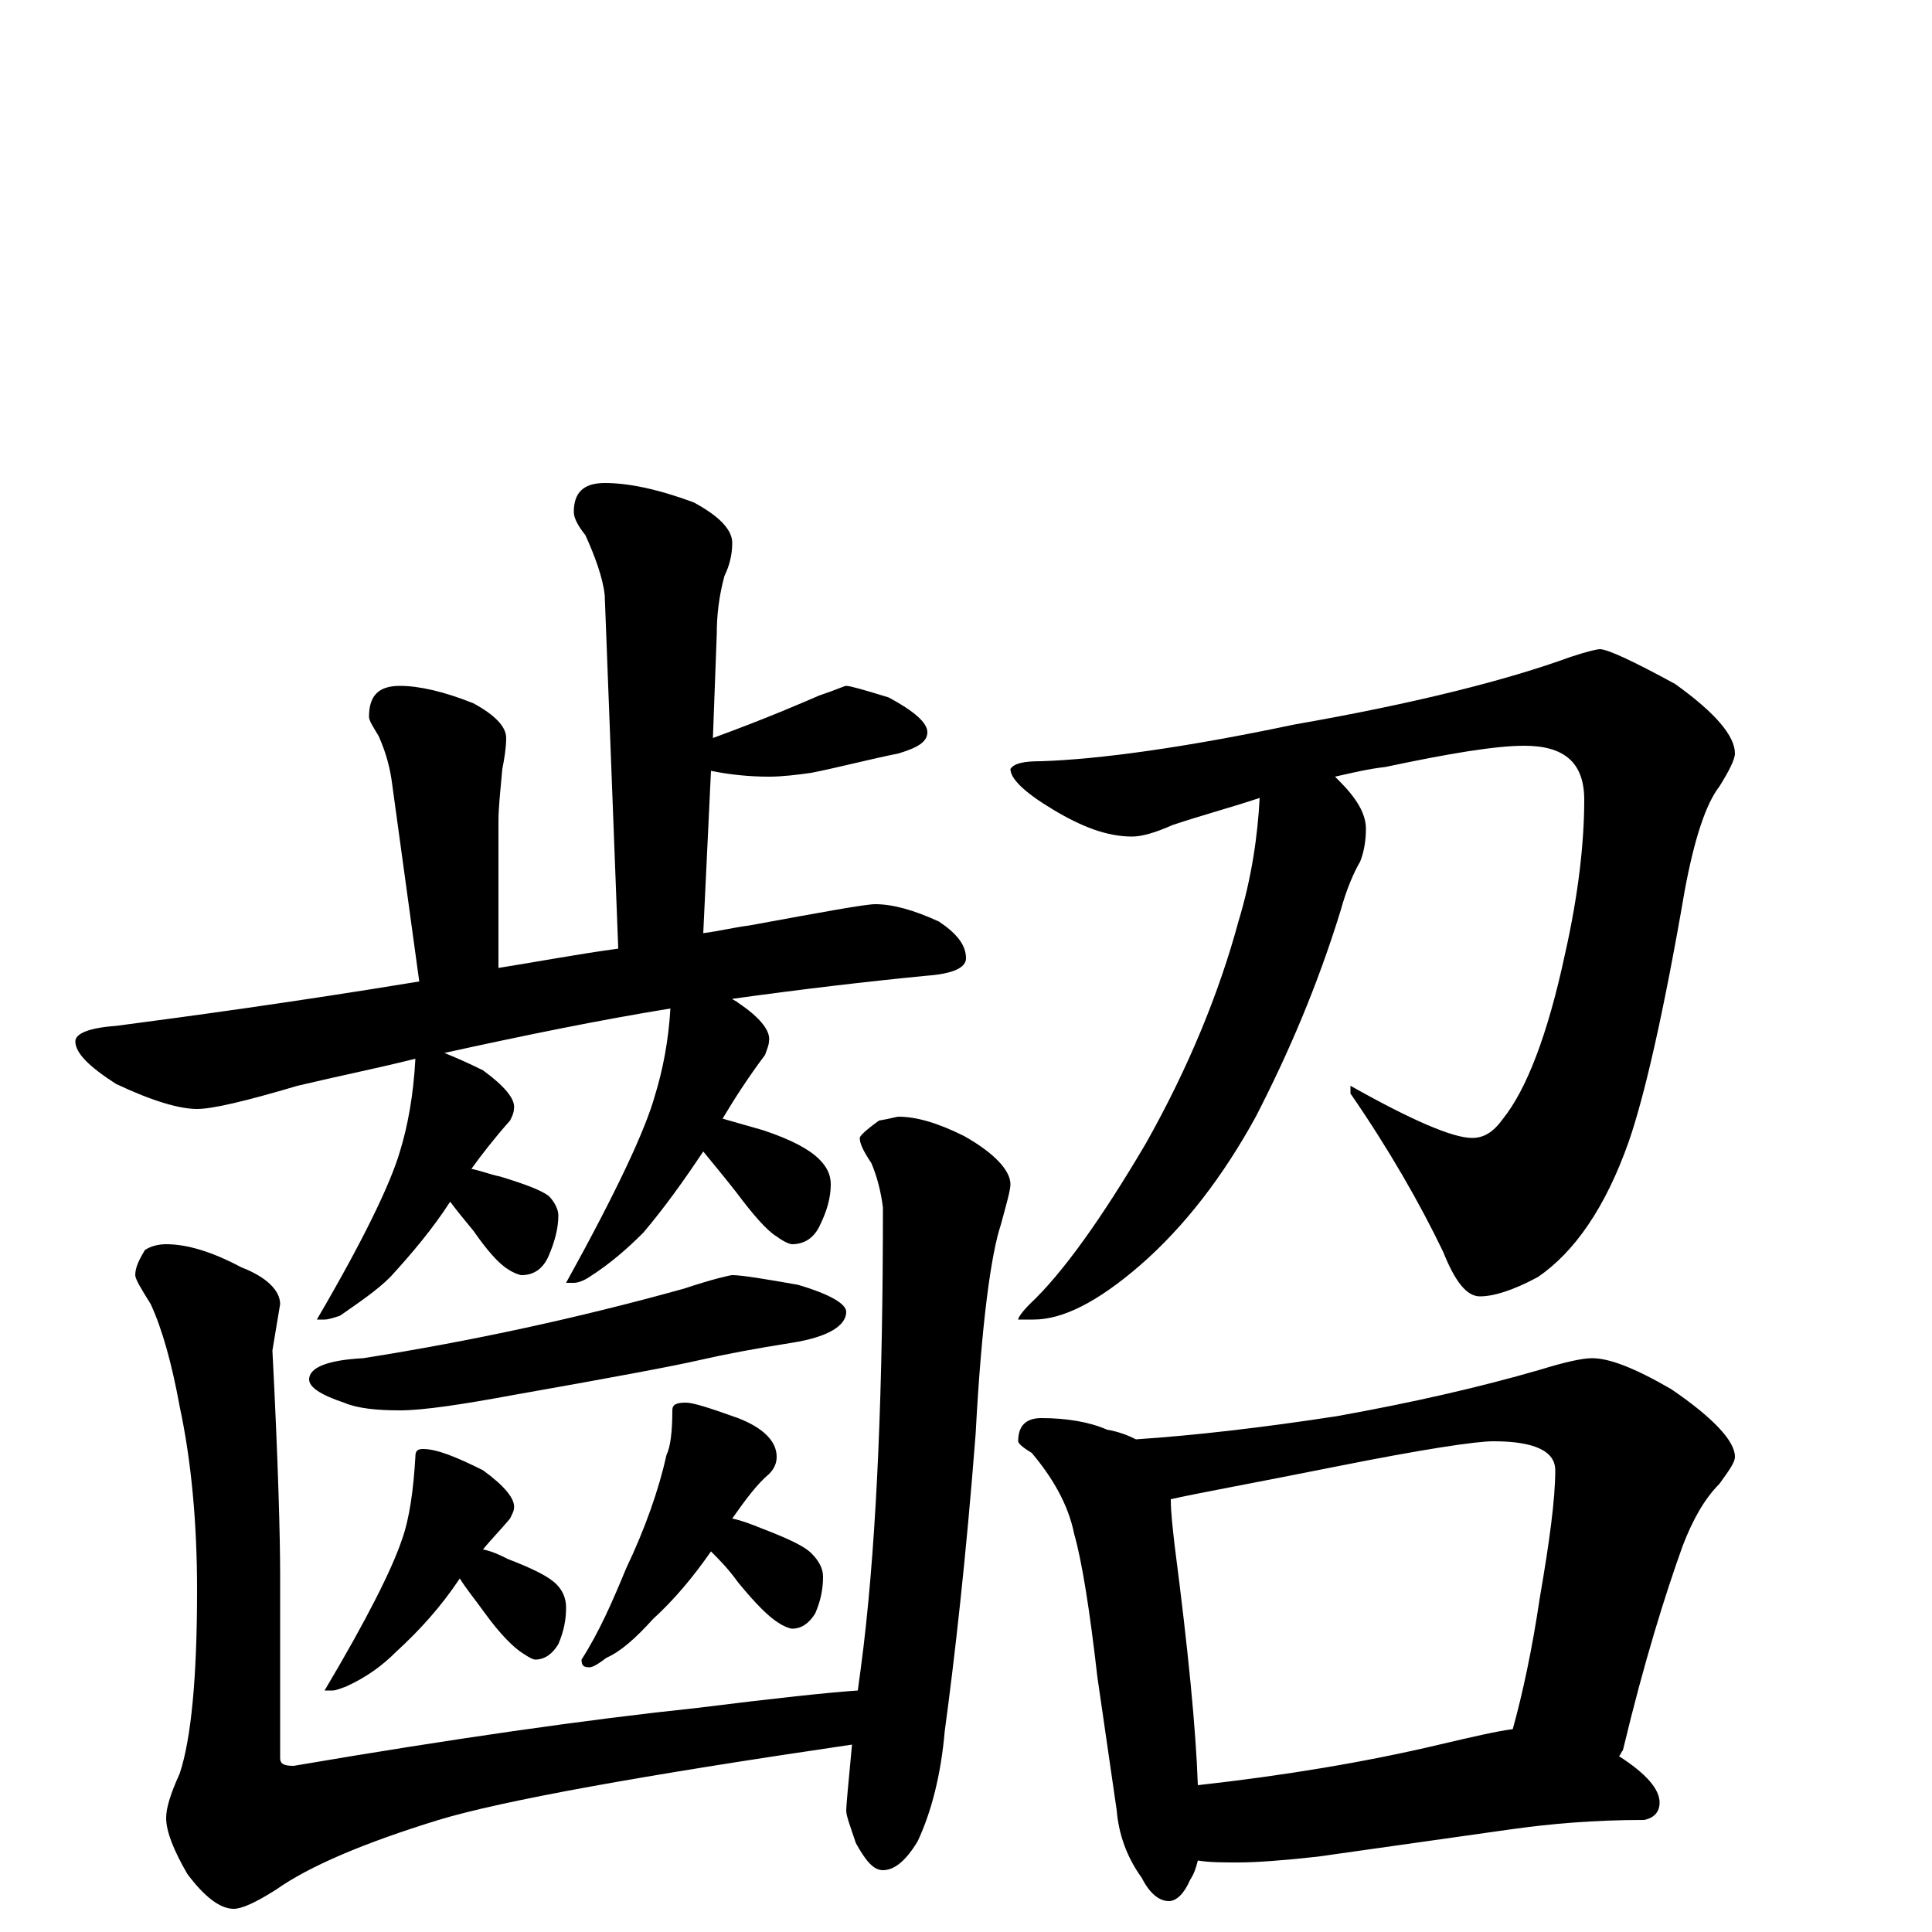 <?xml version="1.0" encoding="utf-8" ?>
<!DOCTYPE svg PUBLIC "-//W3C//DTD SVG 1.1//EN" "http://www.w3.org/Graphics/SVG/1.1/DTD/svg11.dtd">
<svg version="1.1" id="Layer_1" xmlns="http://www.w3.org/2000/svg" xmlns:xlink="http://www.w3.org/1999/xlink" x="0px" y="145px" width="1000px" height="1000px" viewBox="0 0 1000 1000" enable-background="new 0 0 1000 1000" xml:space="preserve">
<g id="Layer_1">
<path id="glyph" transform="matrix(1 0 0 -1 0 1000)" d="M313,750C325,750 340,747 359,740C372,733 379,726 379,719C379,714 378,708 375,702C372,691 371,681 371,672l-2,-54C399,629 417,637 424,640C433,643 437,645 438,645C440,645 447,643 460,639C473,632 480,626 480,621C480,616 475,613 465,610C450,607 435,603 420,600C413,599 405,598 398,598C388,598 378,599 368,601l-4,-84C372,518 380,520 388,521C426,528 448,532 453,532C462,532 473,529 486,523C495,517 500,511 500,504C500,499 493,496 480,495C449,492 415,488 379,483C380,482 381,482 382,481C394,473 399,466 398,461C398,459 397,457 396,454C387,442 380,431 374,421C381,419 388,417 395,415C410,410 419,405 424,400C428,396 430,392 430,387C430,380 428,373 424,365C421,359 416,356 410,356C409,356 406,357 402,360C397,363 390,371 381,383C374,392 368,399 364,404C354,389 344,375 333,362C325,354 316,346 305,339C302,337 299,336 297,336l-4,0C319,383 334,415 339,433C343,446 346,461 347,478C310,472 271,464 230,455C235,453 242,450 250,446C261,438 267,431 266,426C266,424 265,422 264,420C256,411 249,402 244,395C249,394 254,392 259,391C272,387 280,384 284,381C287,378 289,374 289,371C289,364 287,357 284,350C281,343 276,340 270,340C269,340 266,341 263,343C258,346 252,353 245,363C240,369 236,374 233,378C224,364 213,351 202,339C195,332 186,326 176,319C173,318 170,317 168,317l-4,0C188,358 202,387 207,404C211,417 214,433 215,452C195,447 175,443 154,438C127,430 110,426 102,426C93,426 79,430 60,439C46,448 39,455 39,461C39,465 46,468 60,469C98,474 150,481 217,492l-14,102C202,602 200,610 196,619C193,624 191,627 191,629C191,640 196,645 207,645C217,645 230,642 245,636C256,630 262,624 262,618C262,613 261,607 260,602C259,591 258,582 258,575l0,-76C277,502 298,506 320,509l-7,183C312,701 308,712 303,723C299,728 297,732 297,735C297,745 302,750 313,750M379,340C384,340 396,338 413,335C430,330 438,325 438,321C438,314 429,308 410,305C391,302 375,299 362,296C349,293 317,287 266,278C239,273 219,270 207,270C195,270 185,271 178,274C166,278 160,282 160,286C160,292 169,296 188,297C245,306 300,318 354,333C369,338 378,340 379,340M219,250C226,250 236,246 250,239C261,231 267,224 266,219C266,218 265,216 264,214C259,208 254,203 250,198C255,197 259,195 263,193C276,188 284,184 288,180C291,177 293,173 293,168C293,162 292,156 289,149C286,144 282,141 277,141C276,141 274,142 271,144C266,147 259,154 251,165C246,172 241,178 238,183C228,168 217,156 205,145C198,138 190,132 179,127C176,126 174,125 172,125l-4,0C190,162 203,188 208,203C212,214 214,229 215,246C215,249 216,250 219,250M355,274C359,274 368,271 382,266C395,261 402,254 402,246C402,243 401,240 398,237C392,232 386,224 379,214C384,213 389,211 394,209C407,204 416,200 420,196C424,192 426,188 426,184C426,178 425,172 422,165C419,160 415,157 410,157C409,157 406,158 403,160C398,163 391,170 382,181C377,188 372,193 368,197C359,184 349,172 338,162C329,152 321,145 314,142C310,139 307,137 305,137C302,137 301,138 301,141C310,155 317,171 324,188C334,209 341,229 345,247C347,251 348,259 348,270C348,273 350,274 355,274M86,356C97,356 110,352 125,344C138,339 145,332 145,325l-4,-24C144,243 145,204 145,185l0,-95C145,87 147,86 152,86C234,100 304,110 361,116C401,121 429,124 444,125C445,132 446,140 447,148C454,207 457,283 457,375C456,383 454,391 451,398C447,404 445,408 445,411C445,412 448,415 455,420C461,421 464,422 465,422C474,422 485,419 499,412C515,403 523,394 523,387C523,384 521,377 518,366C513,351 508,315 505,258C500,193 494,141 489,104C487,81 482,62 475,47C469,37 463,32 457,32C452,32 448,37 443,46C440,55 438,60 438,63C438,65 439,76 441,97C332,81 260,68 227,58C188,46 160,34 143,22C132,15 125,12 121,12C114,12 106,18 97,30C90,42 86,52 86,59C86,64 88,71 93,82C99,100 102,132 102,177C102,212 99,244 93,272C89,294 84,312 78,325C73,333 70,338 70,340C70,344 72,348 75,353C78,355 82,356 86,356M828,664C832,664 845,658 867,646C888,631 898,619 898,610C898,607 895,601 890,593C883,584 877,566 872,539C861,475 851,432 843,409C831,375 815,352 796,339C783,332 773,329 766,329C759,329 753,337 747,352C735,377 719,405 699,434l0,4C731,420 752,411 762,411C768,411 773,414 778,421C790,436 801,464 810,506C817,537 820,564 820,586C820,605 810,614 789,614C774,614 750,610 717,603C708,602 700,600 691,598C692,597 692,597 693,596C702,587 707,579 707,571C707,565 706,559 704,554C701,549 697,540 694,529C682,490 667,455 650,422C633,391 613,365 590,345C568,326 550,317 535,317l-8,0C527,318 529,321 533,325C550,341 570,369 593,408C615,447 631,486 641,523C648,546 651,568 652,587C637,582 622,578 607,573C598,569 591,567 586,567C573,567 560,572 545,581C530,590 523,597 523,602C525,605 530,606 539,606C569,607 613,613 670,625C733,636 780,648 813,660C822,663 827,664 828,664M539,266C552,266 564,264 573,260C579,259 584,257 588,255C618,257 653,261 692,267C731,274 766,282 797,291C810,295 819,297 824,297C833,297 846,292 865,281C887,266 898,254 898,246C898,243 895,239 890,232C882,224 876,213 871,200C862,175 851,140 840,94C839,93 839,92 838,91C852,82 859,74 859,67C859,62 856,59 851,58C825,58 802,56 781,53l-99,-14C664,37 650,36 641,36C633,36 626,36 620,37C619,33 618,30 616,27C613,20 609,16 605,16C600,16 595,20 591,28C583,39 579,51 578,63l-10,69C564,167 560,192 556,206C553,221 545,235 534,248C529,251 527,253 527,254C527,262 531,266 539,266M620,76C665,81 707,88 745,97C762,101 775,104 783,105C788,123 793,146 797,173C802,202 805,224 805,239C805,249 794,254 773,254C764,254 737,250 692,241C647,232 619,227 606,224C606,217 607,209 608,200C615,146 619,105 620,76z"/>
</g>
</svg>
